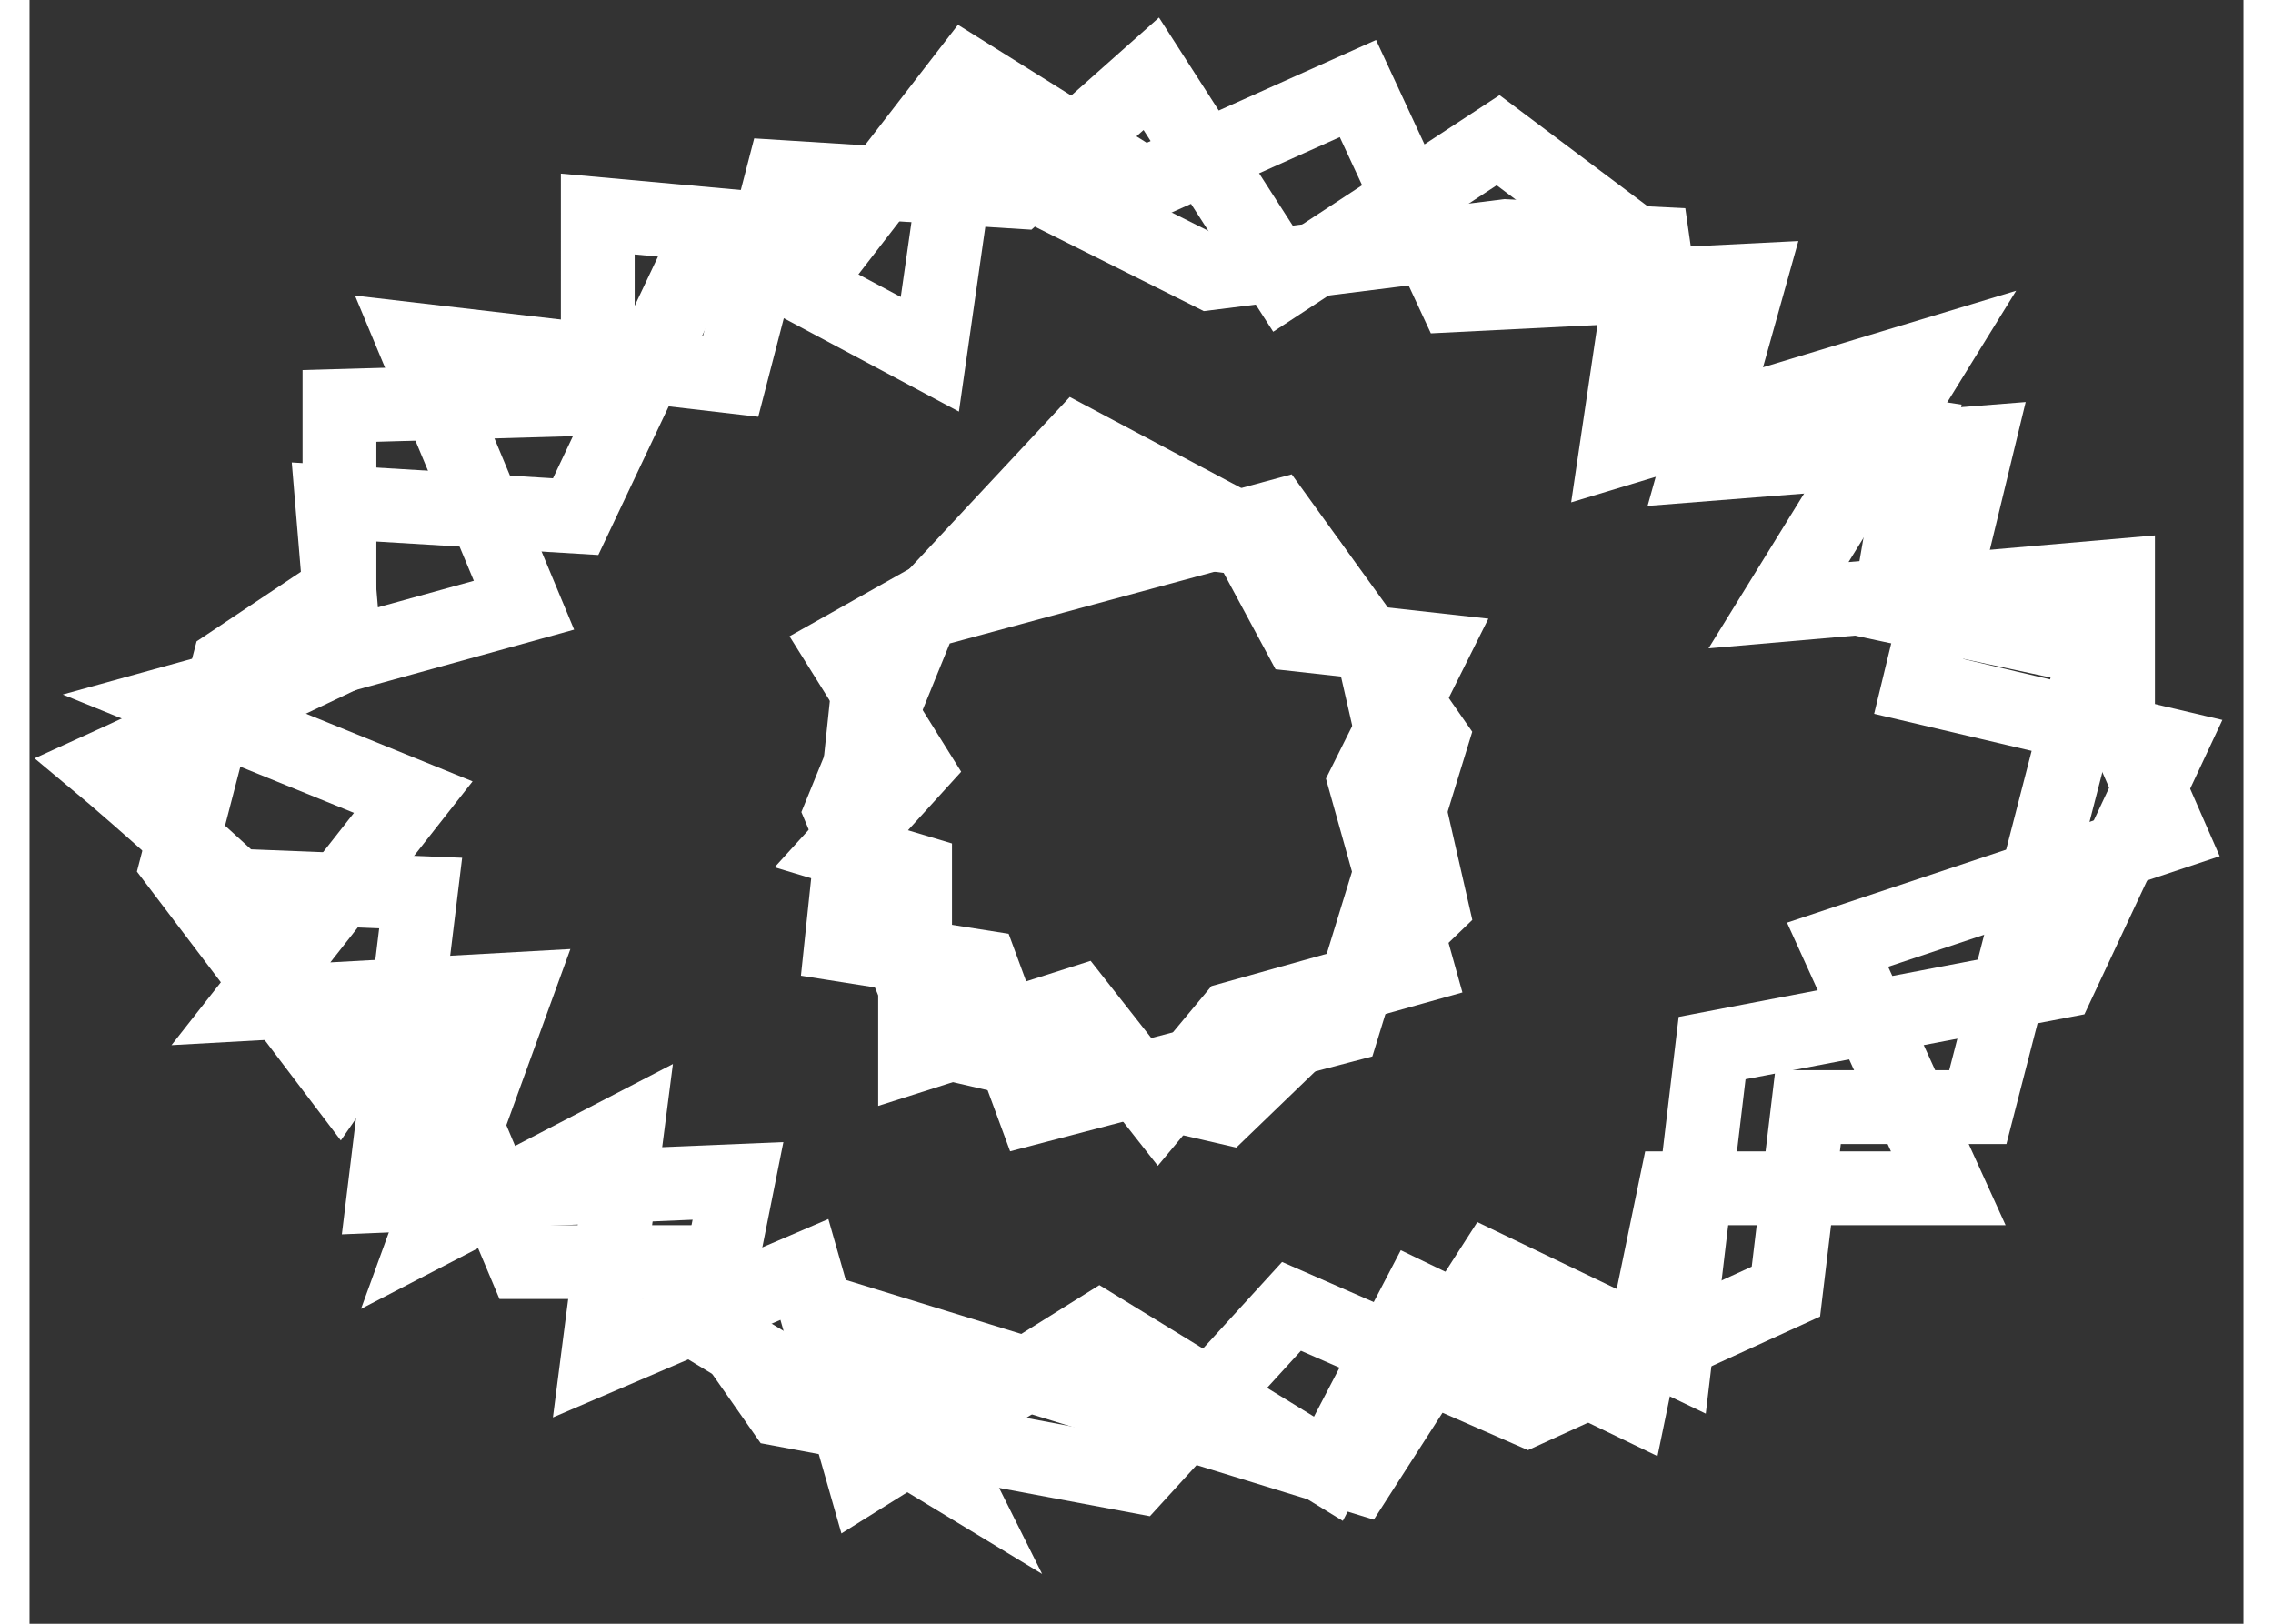 <svg version="1.1" id="icon-eye-01" width="28px" height="20px" xmlns="http://www.w3.org/2000/svg" xmlns:xlink="http://www.w3.org/1999/xlink" x="0px" y="0px"
	 viewBox="0 0 30 22" style="enable-background:new 0 0 30 22;" xml:space="preserve">
<rect x="0" y="0" width="30" height="22" fill="#333333" stroke="none"/>
<style type="text/css">
	.icon-eye-1{fill:none;stroke:#FFFFFF;}
</style>
<path class="icon-eye-1" d="M1,10.4c0,0,1.1-0.5,3.2-1.5V5.5l3.5-0.1V2.9L11,3.2L12.7,1l2.4,1.5L18,1.2L19.3,4l4-0.2l-0.7,2.5
	L26.4,6l-0.8,3.3l3.4,0.8l-1.5,3.2l-4.7,0.9l-0.5,4.2l-2.5-1.2L18,20l-6.5-2l1,2l-3.3-2l0.4-2l-4.8,0.2l0.5-4.1l-2.5-0.1
	C1.6,10.9,1,10.4,1,10.4z"/>
<polygon class="icon-eye-1" points="2,9.5 6.7,8.2 5.2,4.6 9.5,5.1 10.2,2.4 13.4,2.6 15.2,1 17,3.8 19.9,1.9 21.9,3.4 
	21.5,6.1 25.8,4.8 23.7,8.2 28.3,7.8 28.3,9.7 29,11.3 24.5,12.8 26,16.1 22.3,16.1 21.7,19 18.8,17.6 17.6,19.9 14.5,18 11.3,20 
	10.5,17.2 7.7,18.4 8.1,15.3 5.4,16.7 6.6,13.4 3,13.6 5.2,10.8 "/>
<polygon class="icon-eye-1" points="4.1,6.8 7.4,7 9.2,3.2 12.2,4.8 12.6,2 16,3.7 20,3.2 22,3.3 22.3,5.4 25.6,5.9 25.2,8.2 
	28,8.8 26.4,15 24.1,15 23.8,17.5 20.3,19.1 17.1,17.7 15,20 10.2,19.1 8.8,17.1 6.7,17.1 5.1,13.3 4.2,14.6 2,11.7 2.7,9 4.2,8 "/>
<polygon class="icon-eye-1" points="12.1,8.3 16.9,7 18.2,8.8 19,12.3 16.2,15 12.3,14.1 11,11 "/>
<polygon class="icon-eye-1" points="11,12.8 11.4,9 14.2,6 17.4,7.7 19,10 17.8,13.9 13.6,15 12.9,13.1 "/>
<polygon class="icon-eye-1" points="11,8.8 14.2,7 16.5,7.3 17.2,8.6 19,8.8 18.1,10.6 18.8,13.1 16.3,13.8 15.3,15 14.2,13.6 
	12,14.3 12,11.8 11,11.5 12,10.4 "/>
</svg>
